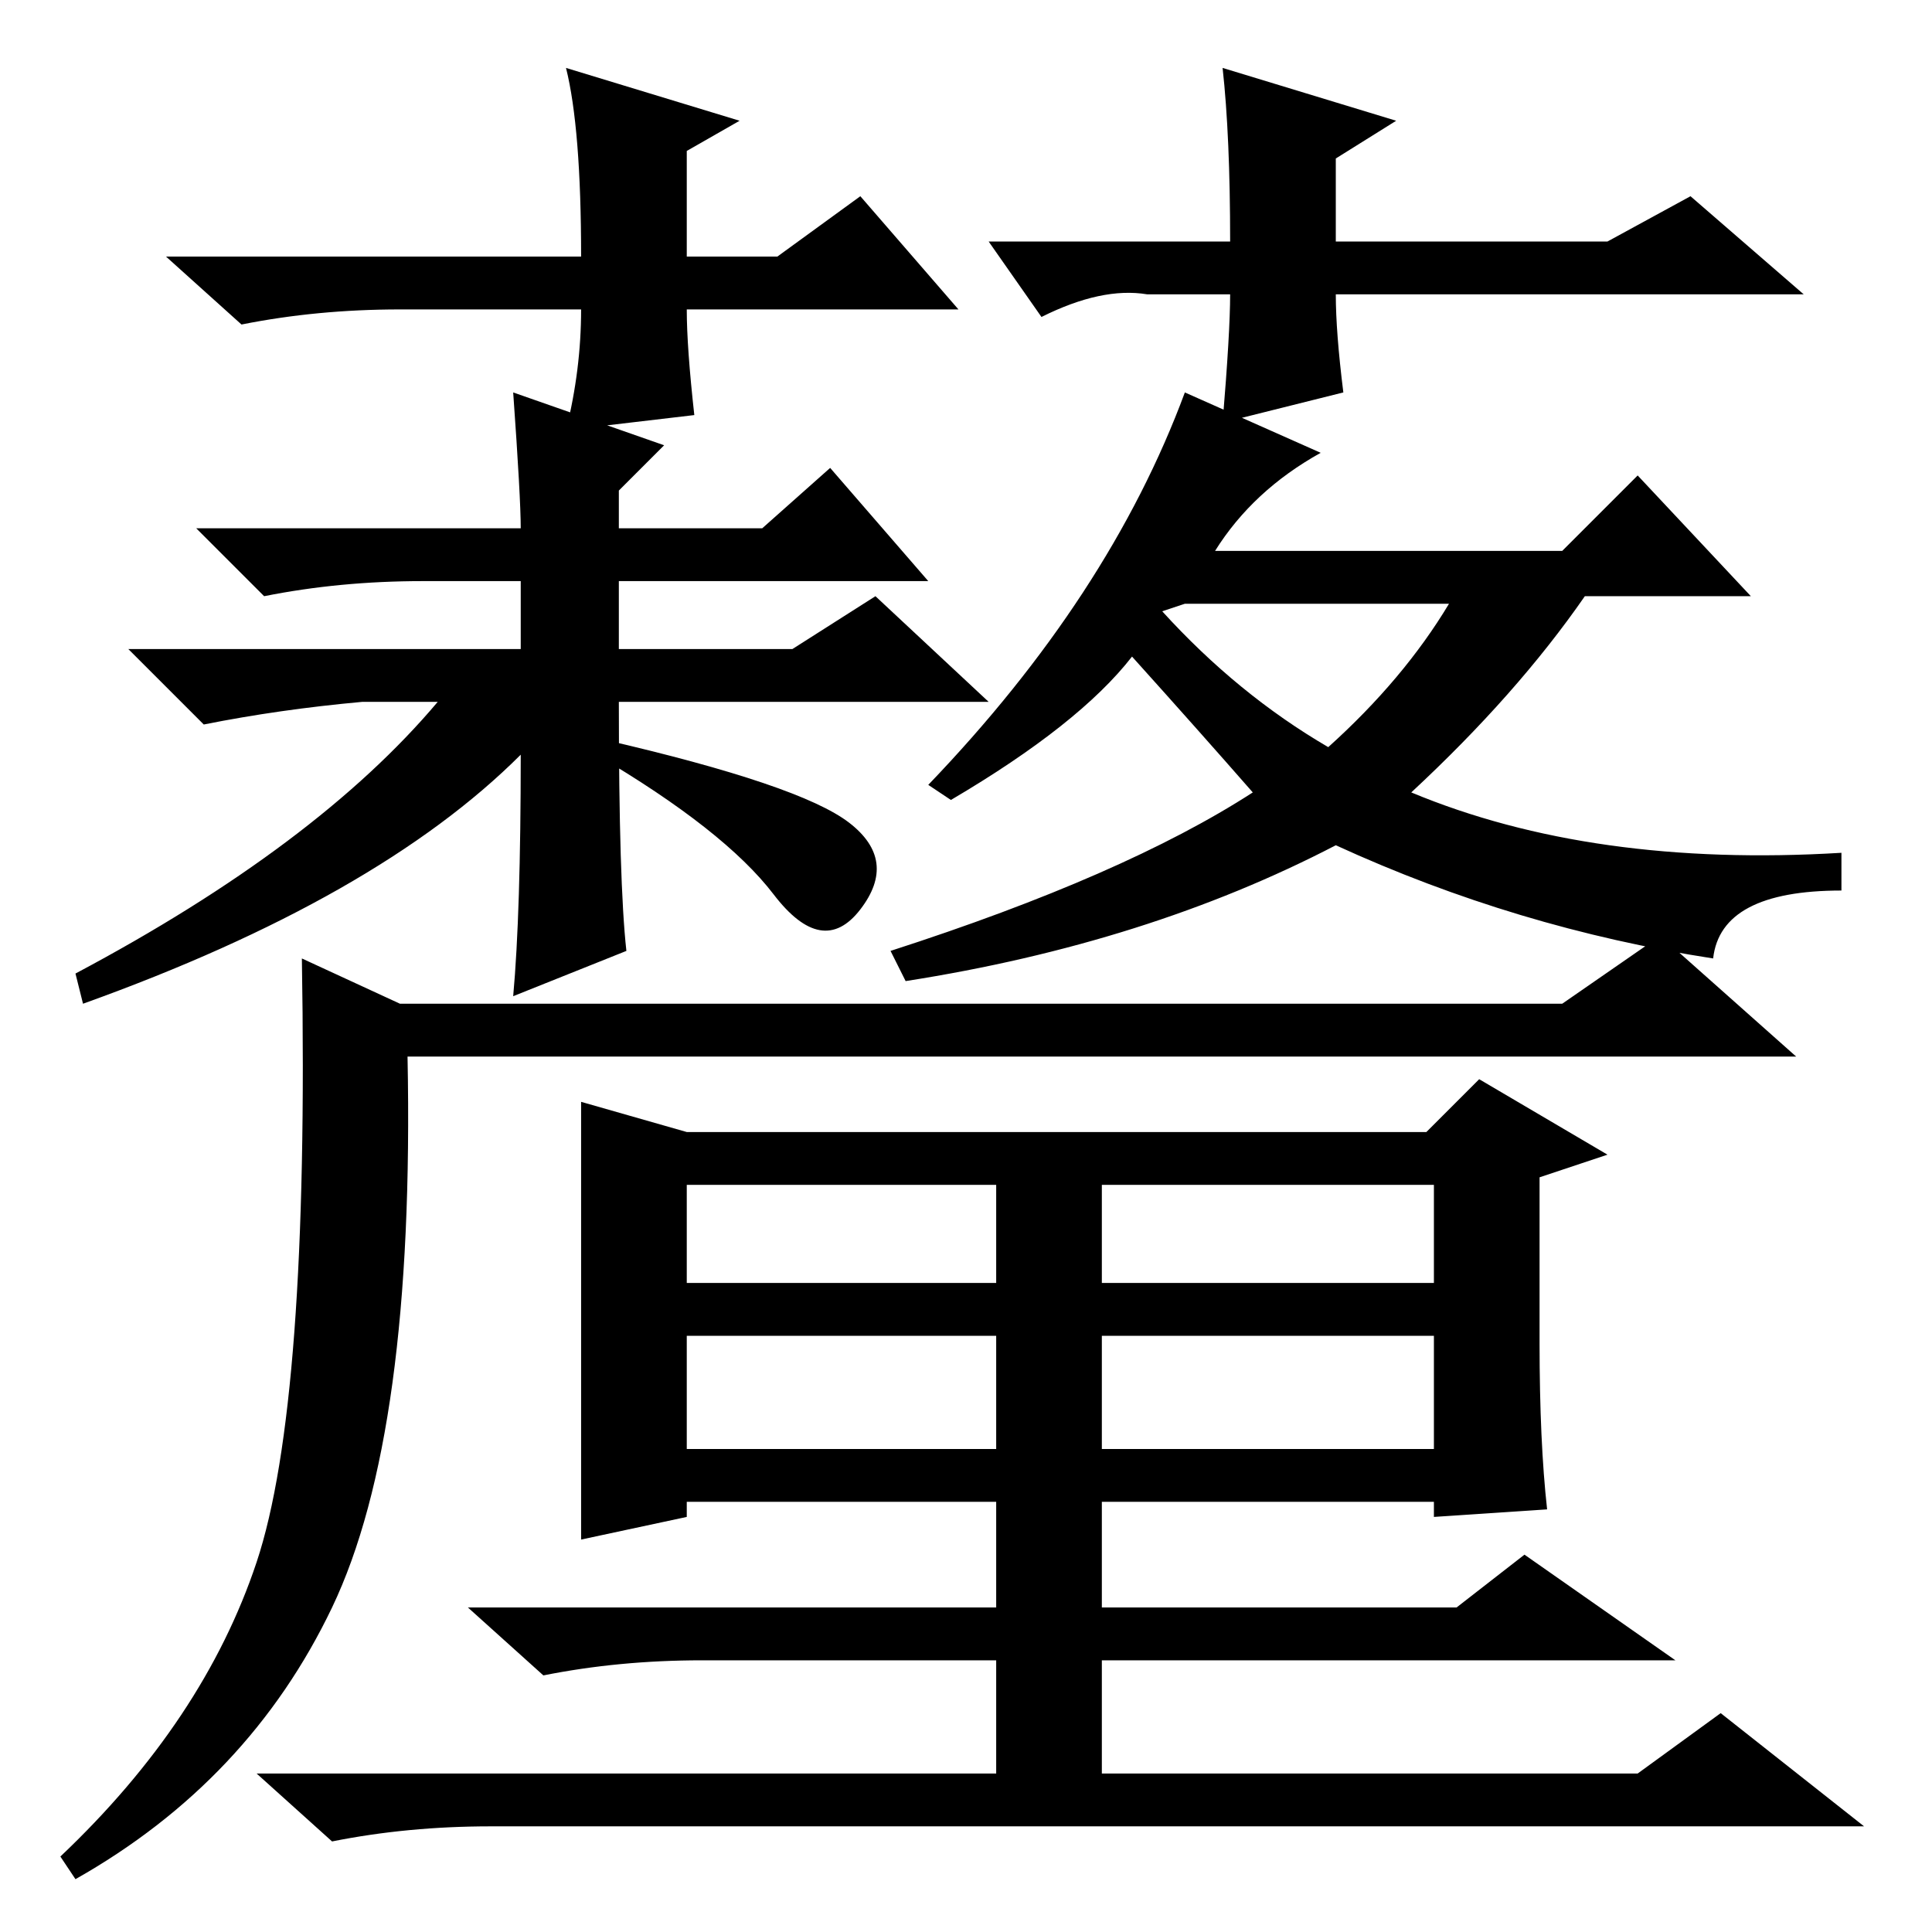 <?xml version="1.0" standalone="no"?>
<!DOCTYPE svg PUBLIC "-//W3C//DTD SVG 1.1//EN" "http://www.w3.org/Graphics/SVG/1.1/DTD/svg11.dtd" >
<svg xmlns="http://www.w3.org/2000/svg" xmlns:xlink="http://www.w3.org/1999/xlink" version="1.1" viewBox="0 -36 256 256">
  <g transform="matrix(1 0 0 -1 0 220)">
   <path fill="currentColor"
d="M68 204l20 -7l-6 -6v-5h19l9 8l13 -15h-41v-9h23l11 7l15 -14h-49q0 -24 1 -33l-15 -6q1 11 1 32q-19 -19 -58 -33l-1 4q32 17 48 36h-10q-11 -1 -21 -3l-10 10h52v9h-13q-11 0 -21 -2l-9 9h43q0 4 -1 18zM154 175q10 -11 22 -18q10 9 16 19h-35zM126 150l-3 2
q24 25 34 52l18 -8q-9 -5 -14 -13h46l10 10l15 -16h-22q-9 -13 -23 -26q24 -10 57 -8v-5q-16 0 -17 -9q-26 4 -50 15q-25 -13 -57 -18l-2 4q31 10 48 21q-7 8 -16 18q-7 -9 -24 -19zM80 158q26 -6 32.5 -11t1.5 -11.5t-11.5 2t-23.5 18.5zM44 43q-11 -23 -34 -36l-2 3
q19 18 26 39t6 80l13 -6h154l13 9l18 -16h-184q1 -50 -10 -73zM91 86h41v13h-41v-13zM146 86h44v13h-44v-13zM91 64h41v15h-41v-15zM146 64h44v15h-44v-15zM205 56l-15 -1v2h-44v-14h47l9 7l20 -14h-76v-15h71l11 8l19 -15h-182q-11 0 -21 -2l-10 9h98v15h-39q-11 0 -21 -2
l-10 9h70v14h-41v-2l-14 -3v28.5v29.5l14 -4h98l7 7l17 -10l-9 -3v-22q0 -13 1 -22zM127 215h-36q0 -5 1 -14l-17 -2q2 8 2 16h-24q-11 0 -21 -2l-10 9h55q0 17 -2 25l23 -7l-7 -4v-14h12l11 8zM131 224h32q0 14 -1 23l23 -7l-8 -5v-11h36l11 6l15 -13h-62q0 -5 1 -13
l-16 -4q1 12 1 17h-11q-6 1 -14 -3z" />
  </g>

</svg>
